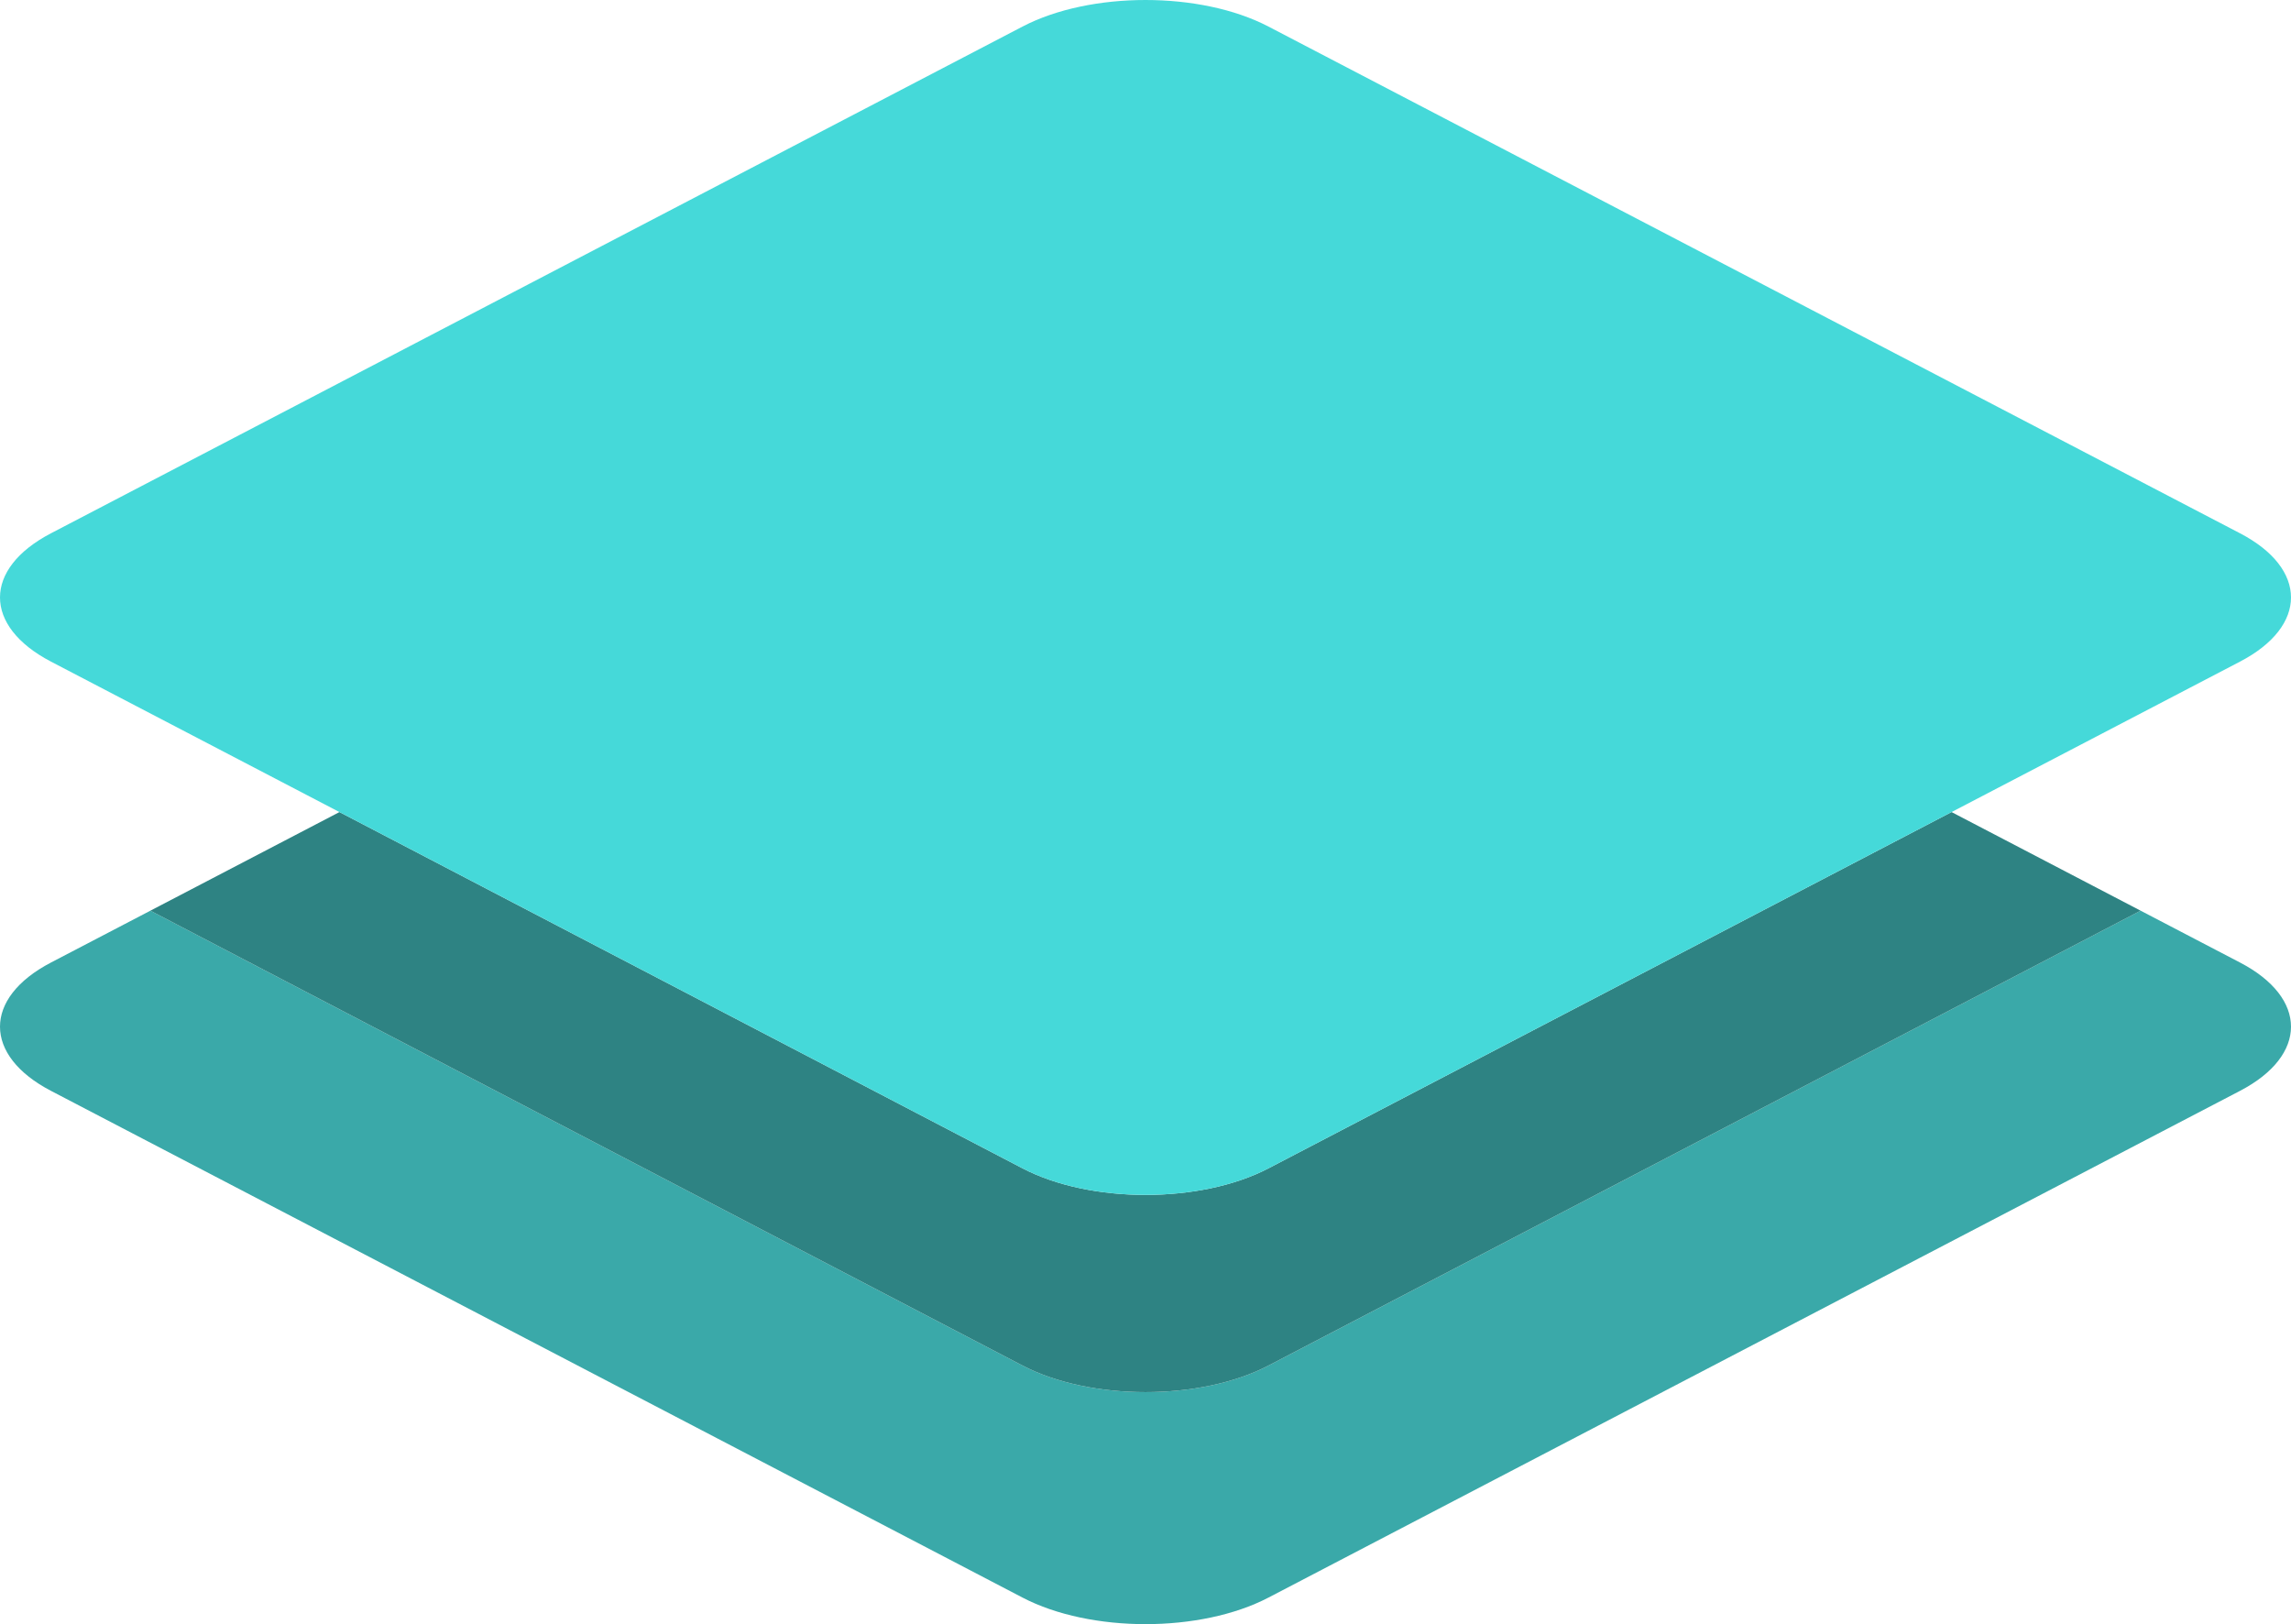 <svg width="395" height="280" viewBox="0 0 395 280" fill="none" xmlns="http://www.w3.org/2000/svg">
<path d="M218.704 275.419L386.217 188.058C397.928 181.951 397.928 172.049 386.217 165.942L369.072 157L218.704 235.419C206.993 241.527 188.007 241.527 176.296 235.419L25.928 157L8.783 165.942C-2.928 172.049 -2.928 181.951 8.783 188.058L176.296 275.419C188.007 281.527 206.993 281.527 218.704 275.419Z" fill="#3AA9A9"/>
<path d="M218.704 235.419L369.072 157L336.475 140L218.704 201.419C206.993 207.527 188.007 207.527 176.296 201.419L58.526 140L25.928 157L176.296 235.419C188.007 241.527 206.993 241.527 218.704 235.419Z" fill="#2E8383"/>
<path d="M386.217 91.942L218.704 4.581C206.993 -1.527 188.007 -1.527 176.296 4.581L8.783 91.942C-2.928 98.049 -2.928 107.951 8.783 114.058L58.526 140L176.296 201.419C188.007 207.527 206.993 207.527 218.704 201.419L336.475 140L386.217 114.058C397.928 107.951 397.928 98.049 386.217 91.942Z" fill="#45D9D9"/>
</svg>
